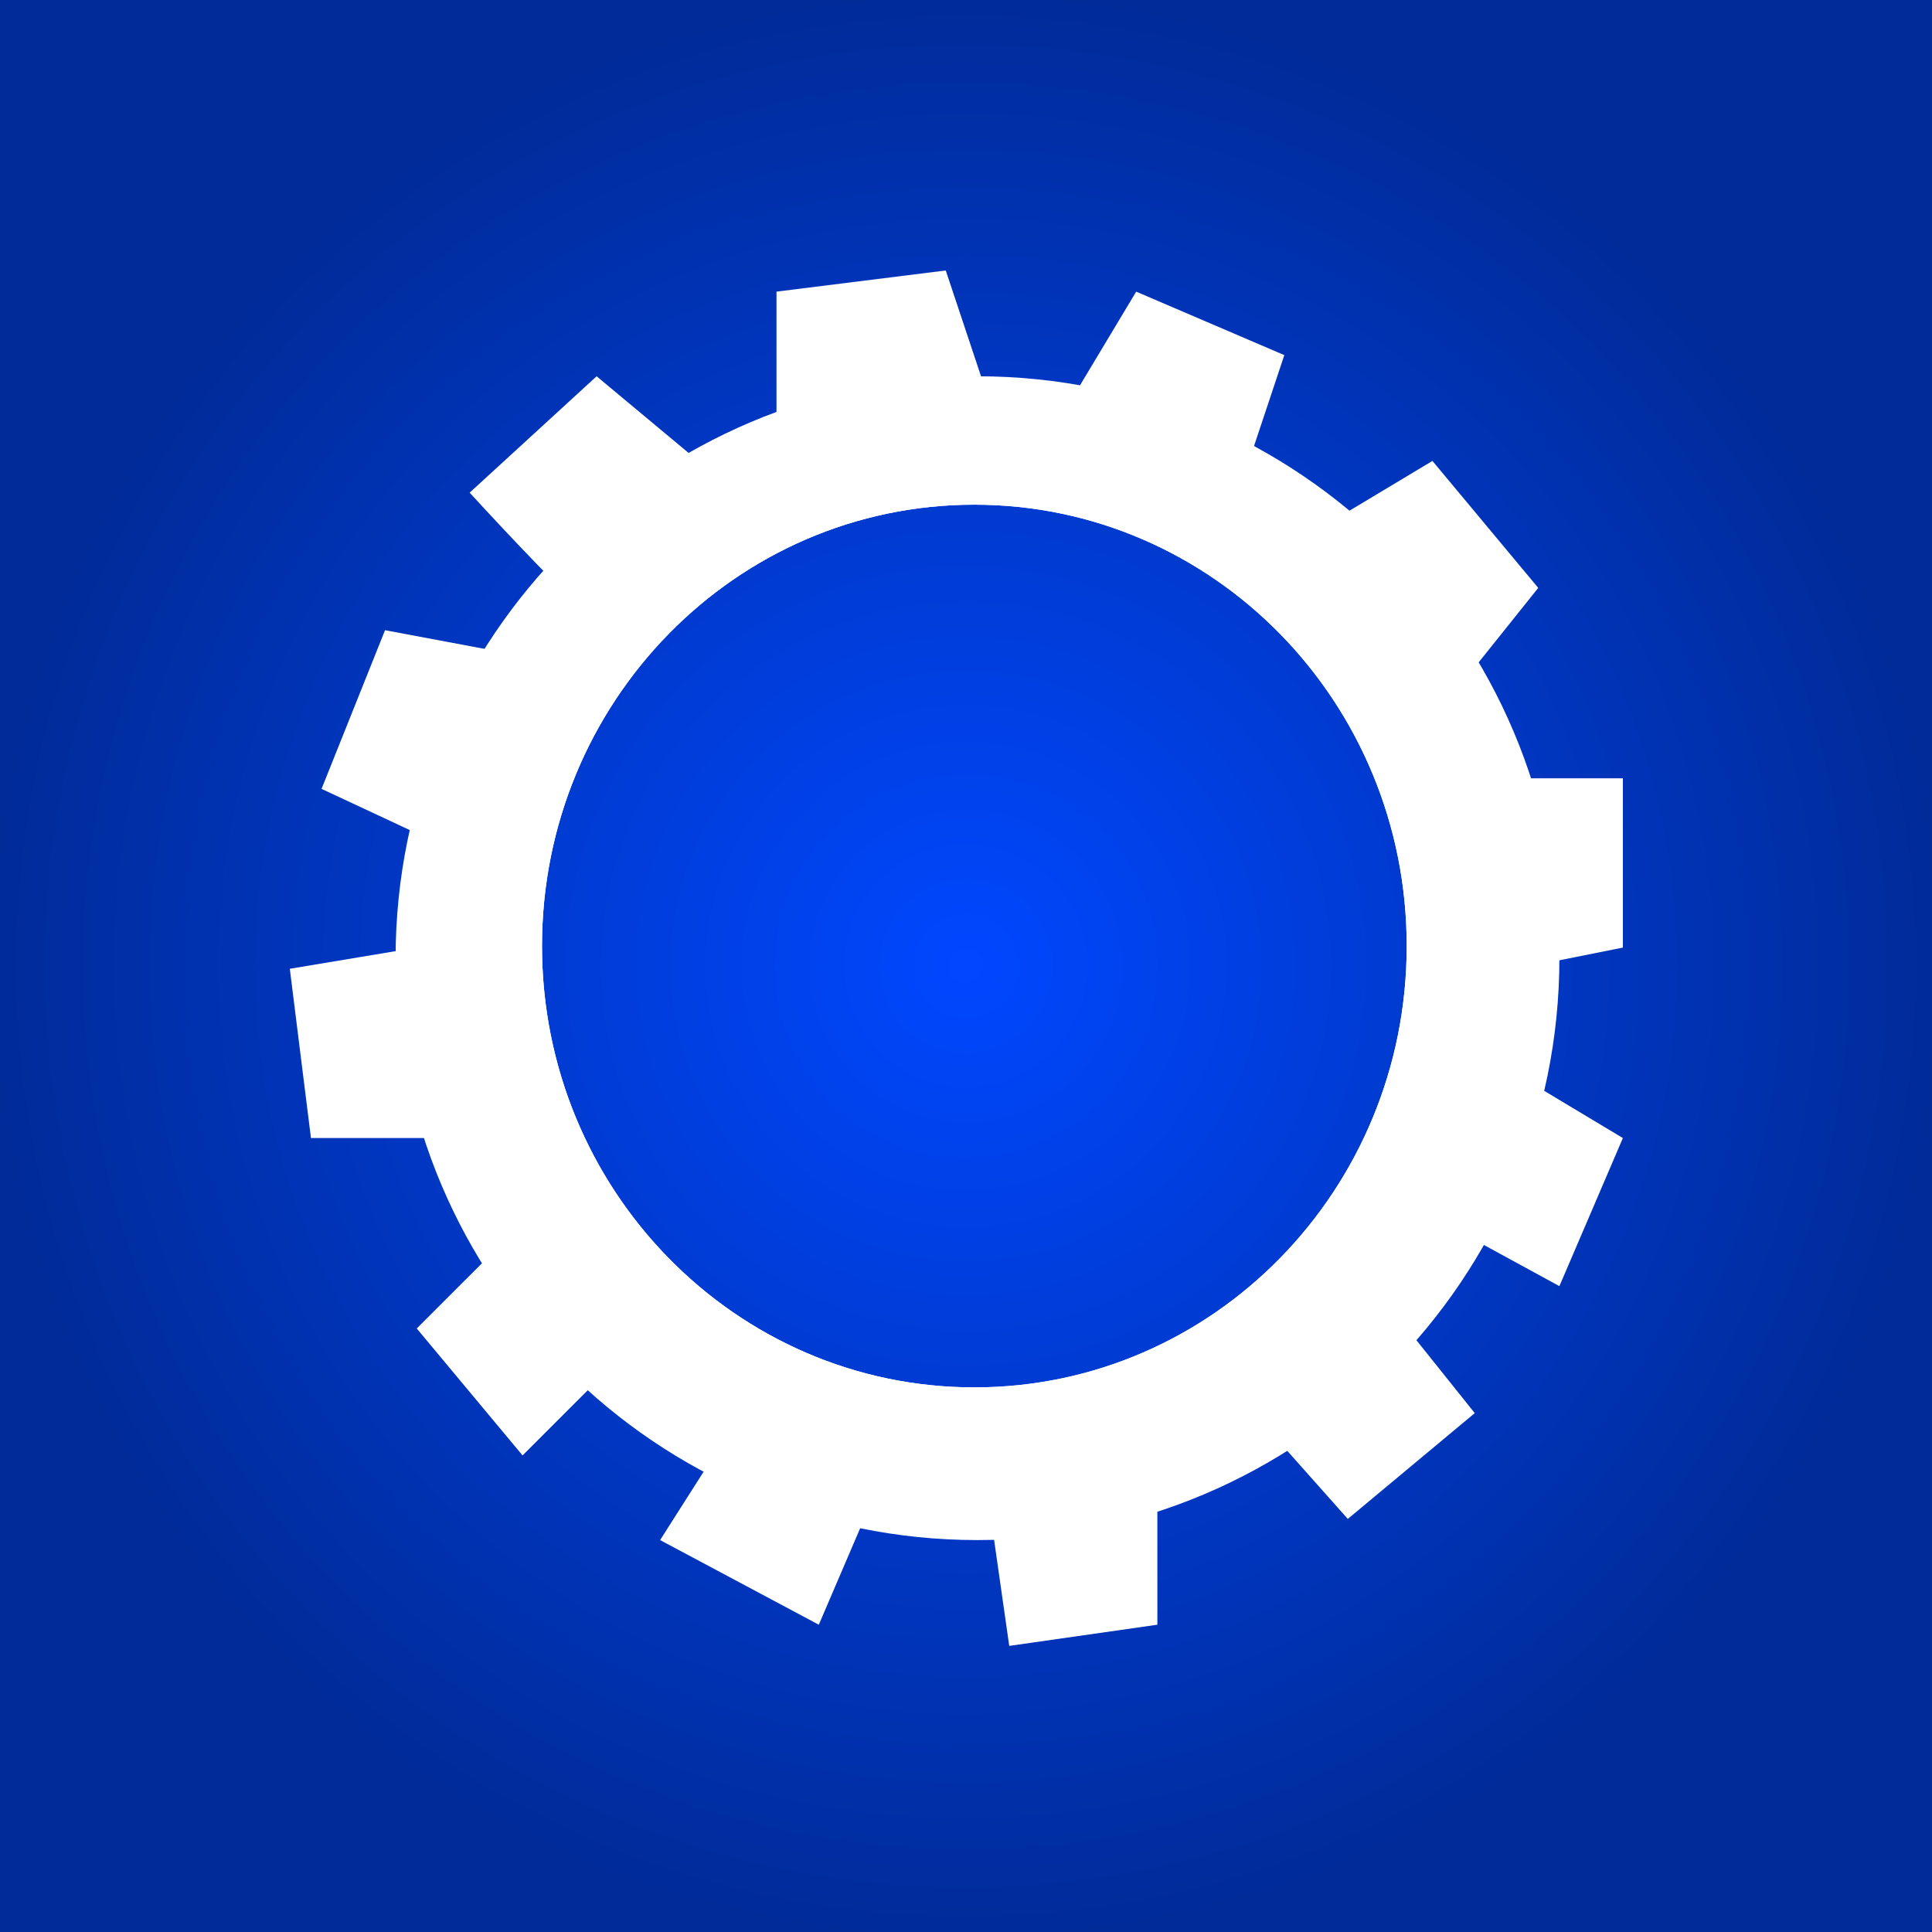 <svg width="100" height="100" viewBox="0 0 100 100" fill="none" xmlns="http://www.w3.org/2000/svg">
<rect x="0" y="0" width="100" height="100" fill="#808080" stroke="none"/>
<rect width="100" height="100" fill="url(#paint0_radial_160_175)"/>
<path fill-rule="evenodd" clip-rule="evenodd" d="M50.595 79.714C67.23 79.714 80.714 66.229 80.714 49.595C80.714 32.961 67.23 19.476 50.595 19.476C33.961 19.476 20.476 32.961 20.476 49.595C20.476 66.229 33.961 79.714 50.595 79.714ZM50.432 71.811C62.792 71.811 72.811 61.583 72.811 48.966C72.811 36.349 62.792 26.122 50.432 26.122C38.073 26.122 28.054 36.349 28.054 48.966C28.054 61.583 38.073 71.811 50.432 71.811Z" fill="white"/>
<path fill-rule="evenodd" clip-rule="evenodd" d="M40.191 15.095V21.667L37.452 24.952L30.881 19.476L24.309 25.5C26.122 27.477 29.571 31.15 30.225 31.524C29.935 31.845 29.133 33.376 28.691 34.262L19.929 32.619L16.643 40.833L24.857 44.667V48.5L15 50.143L16.095 58.905H24.857L27.048 63.286L21.571 68.762L27.048 75.333L32.524 69.857L38 73.691L34.167 79.714L42.381 84.095L45.667 76.429L51.143 77.524L52.238 85.191L59.905 84.095V76.429L65.381 73.691L69.762 78.619L76.333 73.143L71.952 67.667L74.691 63.286L80.714 66.571L84 58.905L78.524 55.619V50.143L84 49.048V40.286H77.429L75.238 35.905L79.619 30.429L74.143 23.857L68.667 27.143L64.286 24.952L66.476 18.381L58.809 15.095L55.524 20.571H51.143L48.952 14L40.191 15.095ZM50.432 71.811C62.792 71.811 72.811 61.583 72.811 48.966C72.811 36.35 62.792 26.122 50.432 26.122C38.073 26.122 28.054 36.35 28.054 48.966C28.054 61.583 38.073 71.811 50.432 71.811Z" fill="white"/>
<defs>
<radialGradient id="paint0_radial_160_175" cx="0" cy="0" r="1" gradientUnits="userSpaceOnUse" gradientTransform="translate(50 50) rotate(90) scale(50)">
<stop stop-color="#0047FF"/>
<stop offset="1" stop-color="#002B99"/>
</radialGradient>
</defs>
</svg>
